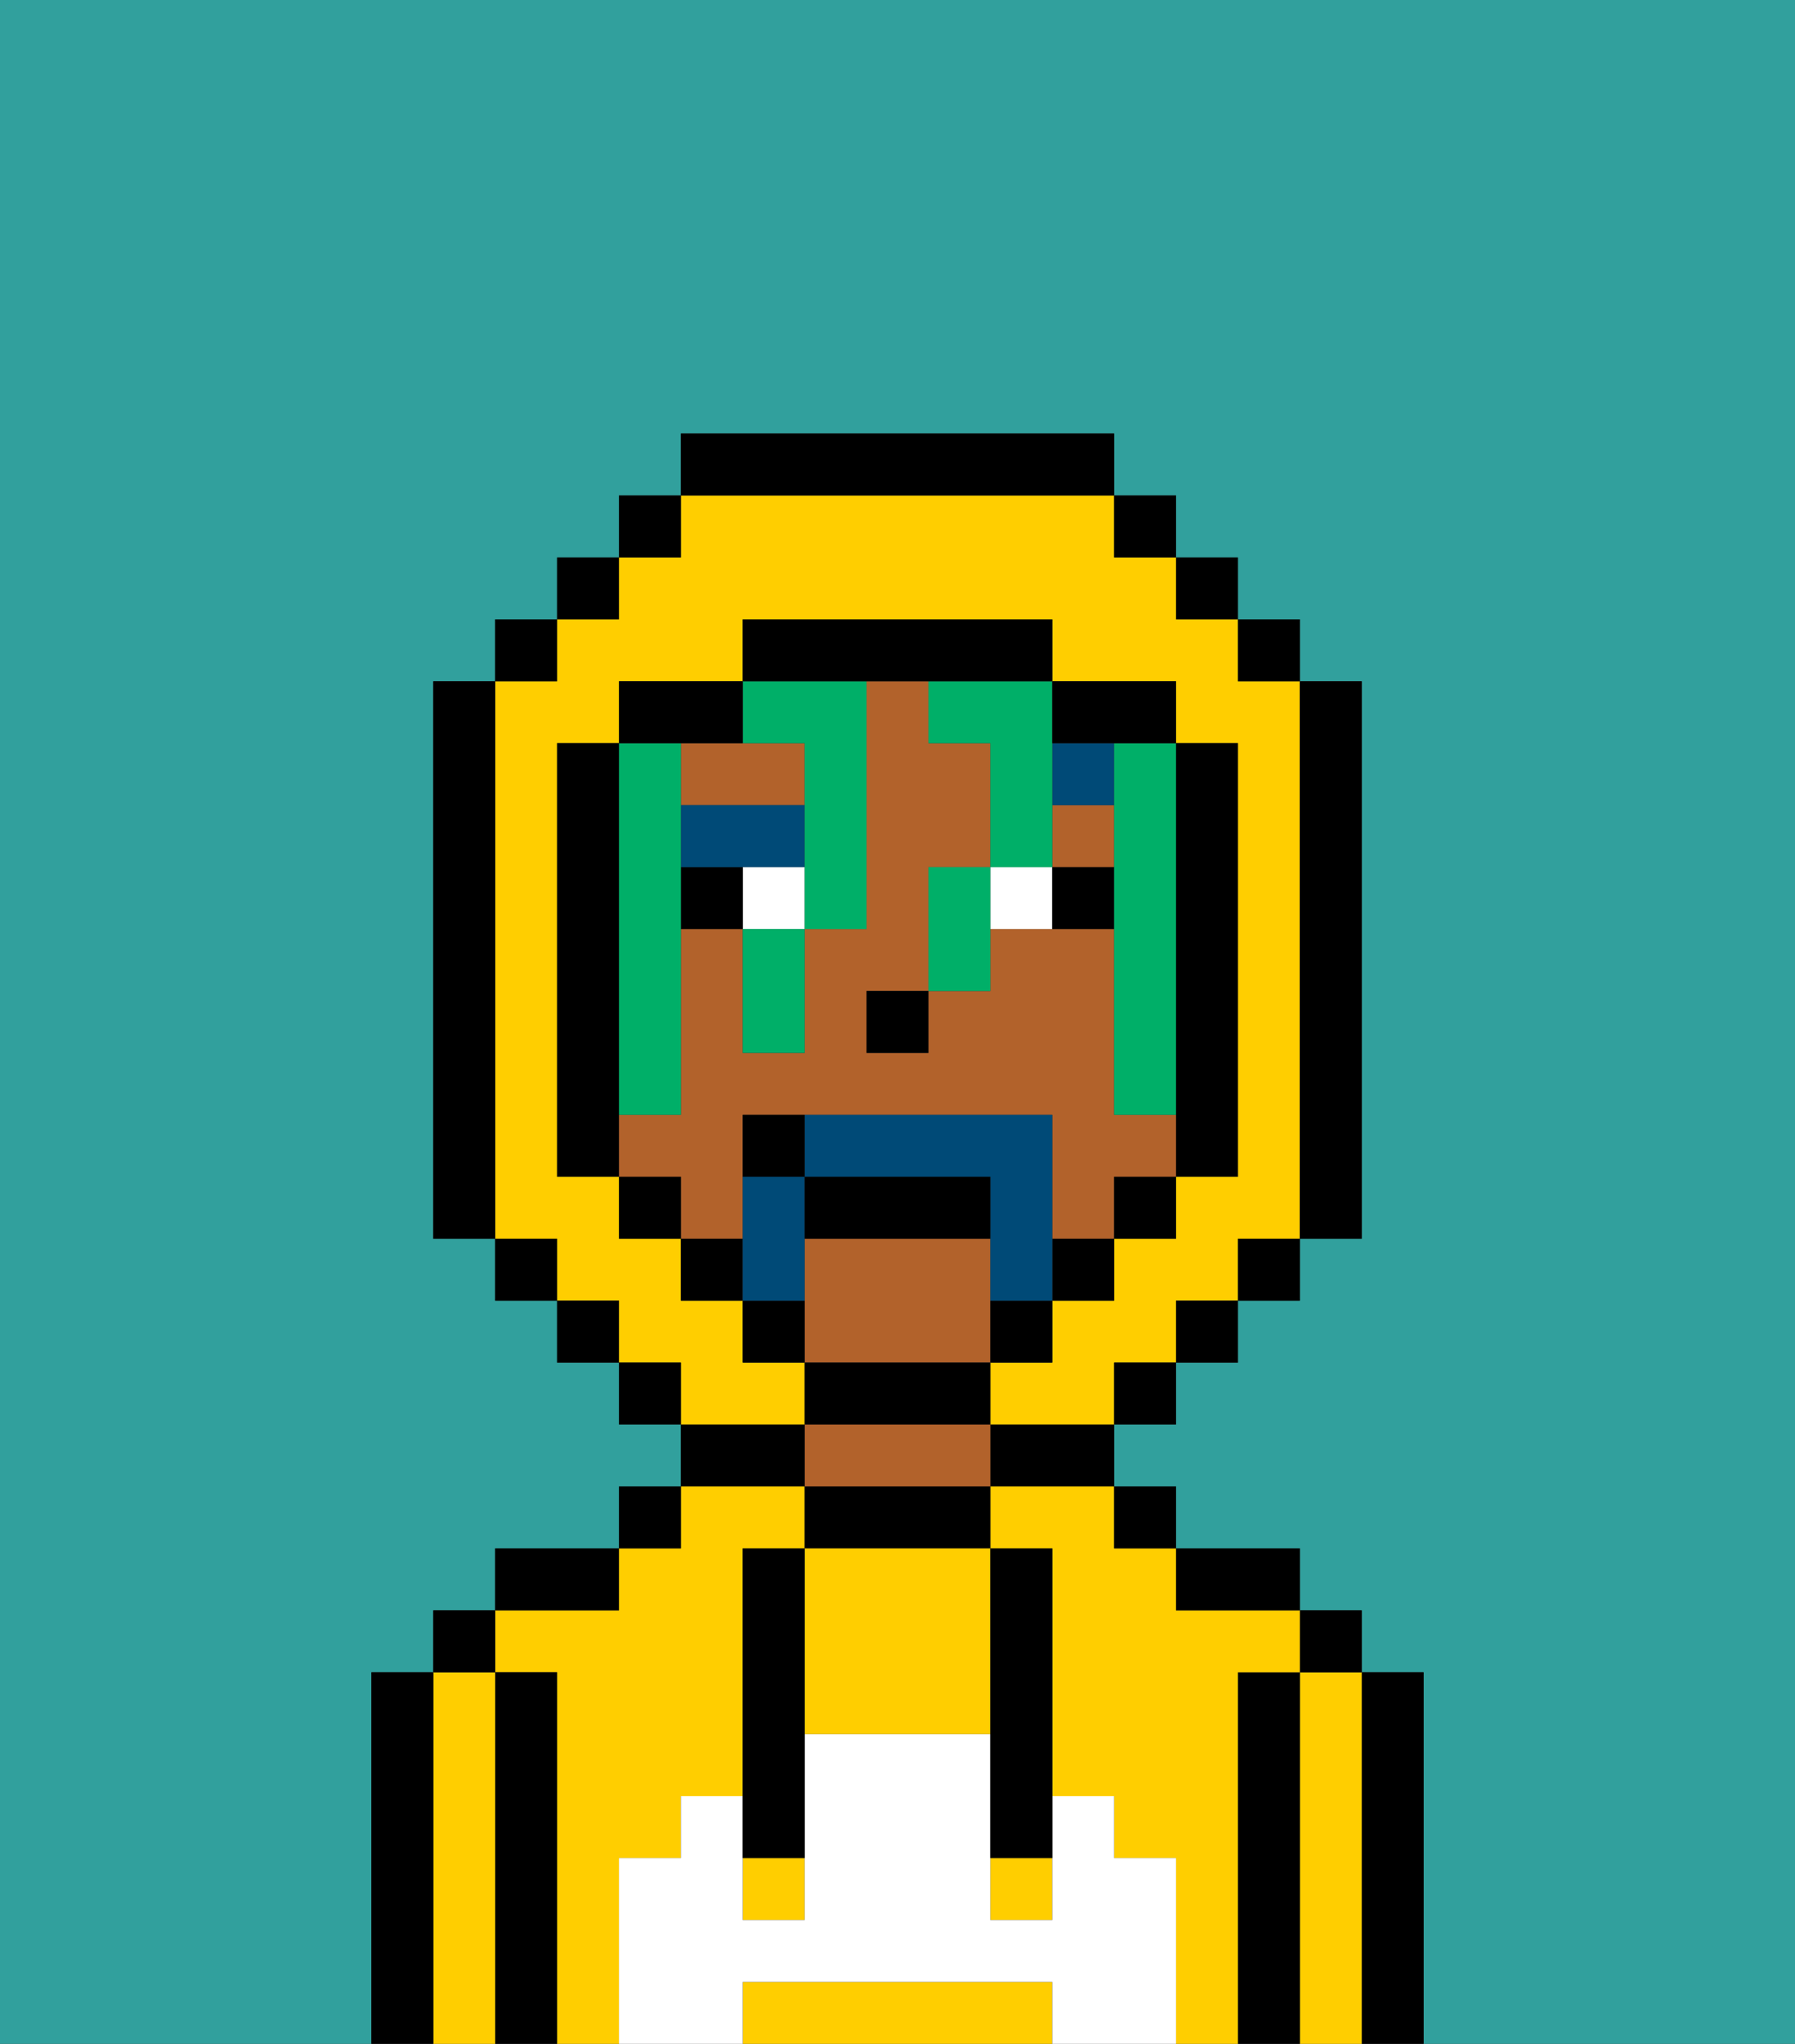 <svg xmlns="http://www.w3.org/2000/svg" viewBox="0 0 29 33"><rect x="0" y="0" width="29" height="33" fill="#333333" stroke="none"/><defs><style>polygon,rect,path{shape-rendering:crispedges;}.ta109-1{fill:#31a09d;}.ta109-2{fill:#000000;}.ta109-3{fill:#ffce00;}.ta109-4{fill:#b2622b;}.ta109-5{fill:#ffffff;}.ta109-6{fill:#ffffff;}.ta109-7{fill:#004a77;}.ta109-8{fill:#00af68;}.ta109-9{fill:#004a77;}</style></defs><path class="ta109-1" d="M6,32V27H7V26H8V25h2V24h1V23H10V22H9V21H8V20H7V11H8V10H9V9h1V8h1V7h7V8h1V9h1v1h1v1h1v9H21v1H20v1H19v1H18v1h1v1h2v1h1v1h1v6h6V0H0V33H6Z"/><path class="ta109-2" d="M23,27H22v6h1V27Z"/><path class="ta109-3" d="M22,27H21v6h1V27Z"/><rect class="ta109-2" x="21" y="26" width="1" height="1"/><path class="ta109-2" d="M21,27H20v6h1V27Z"/><path class="ta109-3" d="M10,30h1V29h1V25h1V24H11v1H10v1H8v1H9v6h1V30Z"/><path class="ta109-3" d="M20,27h1V26H19V25H18V24H16v1h1v4h1v1h1v3h1V27Z"/><path class="ta109-2" d="M20,26h1V25H19v1Z"/><rect class="ta109-2" x="18" y="24" width="1" height="1"/><path class="ta109-2" d="M16,24h2V23H16Z"/><path class="ta109-2" d="M13,24v1h3V24H13Z"/><path class="ta109-4" d="M15,23H13v1h3V23Z"/><path class="ta109-2" d="M13,23H11v1h2Z"/><rect class="ta109-2" x="10" y="24" width="1" height="1"/><path class="ta109-2" d="M10,25H8v1h2Z"/><path class="ta109-2" d="M9,27H8v6H9V27Z"/><path class="ta109-3" d="M8,27H7v6H8V27Z"/><rect class="ta109-2" x="7" y="26" width="1" height="1"/><path class="ta109-2" d="M7,27H6v6H7V27Z"/><path class="ta109-3" d="M16,32H12v1h5V32Z"/><path class="ta109-3" d="M13,25v3h3V25H13Z"/><rect class="ta109-3" x="16" y="30" width="1" height="1"/><rect class="ta109-3" x="12" y="30" width="1" height="1"/><path class="ta109-5" d="M19,30H18V29H17v2H16V28H13v3H12V29H11v1H10v3h2V32h5v1h2V30Z"/><path class="ta109-2" d="M13,25H12v5h1V25Z"/><path class="ta109-2" d="M16,28v2h1V25H16v3Z"/><rect class="ta109-4" x="17" y="13" width="1" height="1"/><path class="ta109-4" d="M12,19V18h5v2h1V19h1V18H18V15H16v1H15v1H14V16h1V14h1V12H15V11H14v4H13v2H12V15H11v3H10v1h1v1h1Z"/><path class="ta109-4" d="M13,12H11v1h2Z"/><path class="ta109-4" d="M16,22V20H13v2h3Z"/><rect class="ta109-2" x="14" y="16" width="1" height="1"/><rect class="ta109-6" x="12" y="14" width="1" height="1"/><path class="ta109-6" d="M16,14v1h1V14Z"/><rect class="ta109-2" x="11" y="14" width="1" height="1"/><path class="ta109-2" d="M17,14v1h1V14Z"/><rect class="ta109-7" x="17" y="12" width="1" height="1"/><polygon class="ta109-7" points="13 14 13 13 11 13 11 14 12 14 13 14"/><path class="ta109-8" d="M15,12h1v2h1V11H15Z"/><path class="ta109-8" d="M13,12v3h1V11H12v1Z"/><path class="ta109-8" d="M18,13v5h1V12H18Z"/><path class="ta109-8" d="M10,17v1h1V12H10v5Z"/><path class="ta109-8" d="M15,14v2h1V14Z"/><path class="ta109-8" d="M12,16v1h1V15H12Z"/><path class="ta109-3" d="M13,22H12V21H11V20H10V19H9V12h1V11h2V10h5v1h2v1h1v7H19v1H18v1H17v1H16v1h2V22h1V21h1V20h1V11H20V10H19V9H18V8H11V9H10v1H9v1H8v9H9v1h1v1h1v1h2Z"/><rect class="ta109-2" x="10" y="8" width="1" height="1"/><rect class="ta109-2" x="9" y="9" width="1" height="1"/><rect class="ta109-2" x="8" y="10" width="1" height="1"/><path class="ta109-2" d="M8,11H7v9H8V11Z"/><rect class="ta109-2" x="8" y="20" width="1" height="1"/><rect class="ta109-2" x="9" y="21" width="1" height="1"/><rect class="ta109-2" x="10" y="22" width="1" height="1"/><rect class="ta109-2" x="18" y="22" width="1" height="1"/><rect class="ta109-2" x="19" y="21" width="1" height="1"/><rect class="ta109-2" x="20" y="20" width="1" height="1"/><path class="ta109-2" d="M21,20h1V11H21v9Z"/><rect class="ta109-2" x="20" y="10" width="1" height="1"/><rect class="ta109-2" x="19" y="9" width="1" height="1"/><rect class="ta109-2" x="18" y="8" width="1" height="1"/><path class="ta109-2" d="M18,8V7H11V8h7Z"/><path class="ta109-2" d="M12,12V11H10v1h2Z"/><path class="ta109-2" d="M10,17V12H9v7h1V17Z"/><rect class="ta109-2" x="10" y="19" width="1" height="1"/><rect class="ta109-2" x="11" y="20" width="1" height="1"/><path class="ta109-2" d="M12,21v1h1V21Z"/><path class="ta109-2" d="M16,23V22H13v1h3Z"/><path class="ta109-2" d="M16,22h1V21H16Z"/><rect class="ta109-2" x="17" y="20" width="1" height="1"/><rect class="ta109-2" x="18" y="19" width="1" height="1"/><path class="ta109-2" d="M19,18v1h1V12H19v6Z"/><path class="ta109-2" d="M18,12h1V11H17v1Z"/><path class="ta109-2" d="M15,11h2V10H12v1h3Z"/><path class="ta109-9" d="M13,20V19H12v2h1Z"/><path class="ta109-9" d="M17,19V18H13v1h3v2h1V19Z"/><path class="ta109-2" d="M15,19H13v1h3V19Z"/><path class="ta109-2" d="M12,18v1h1V18Z"/></svg>